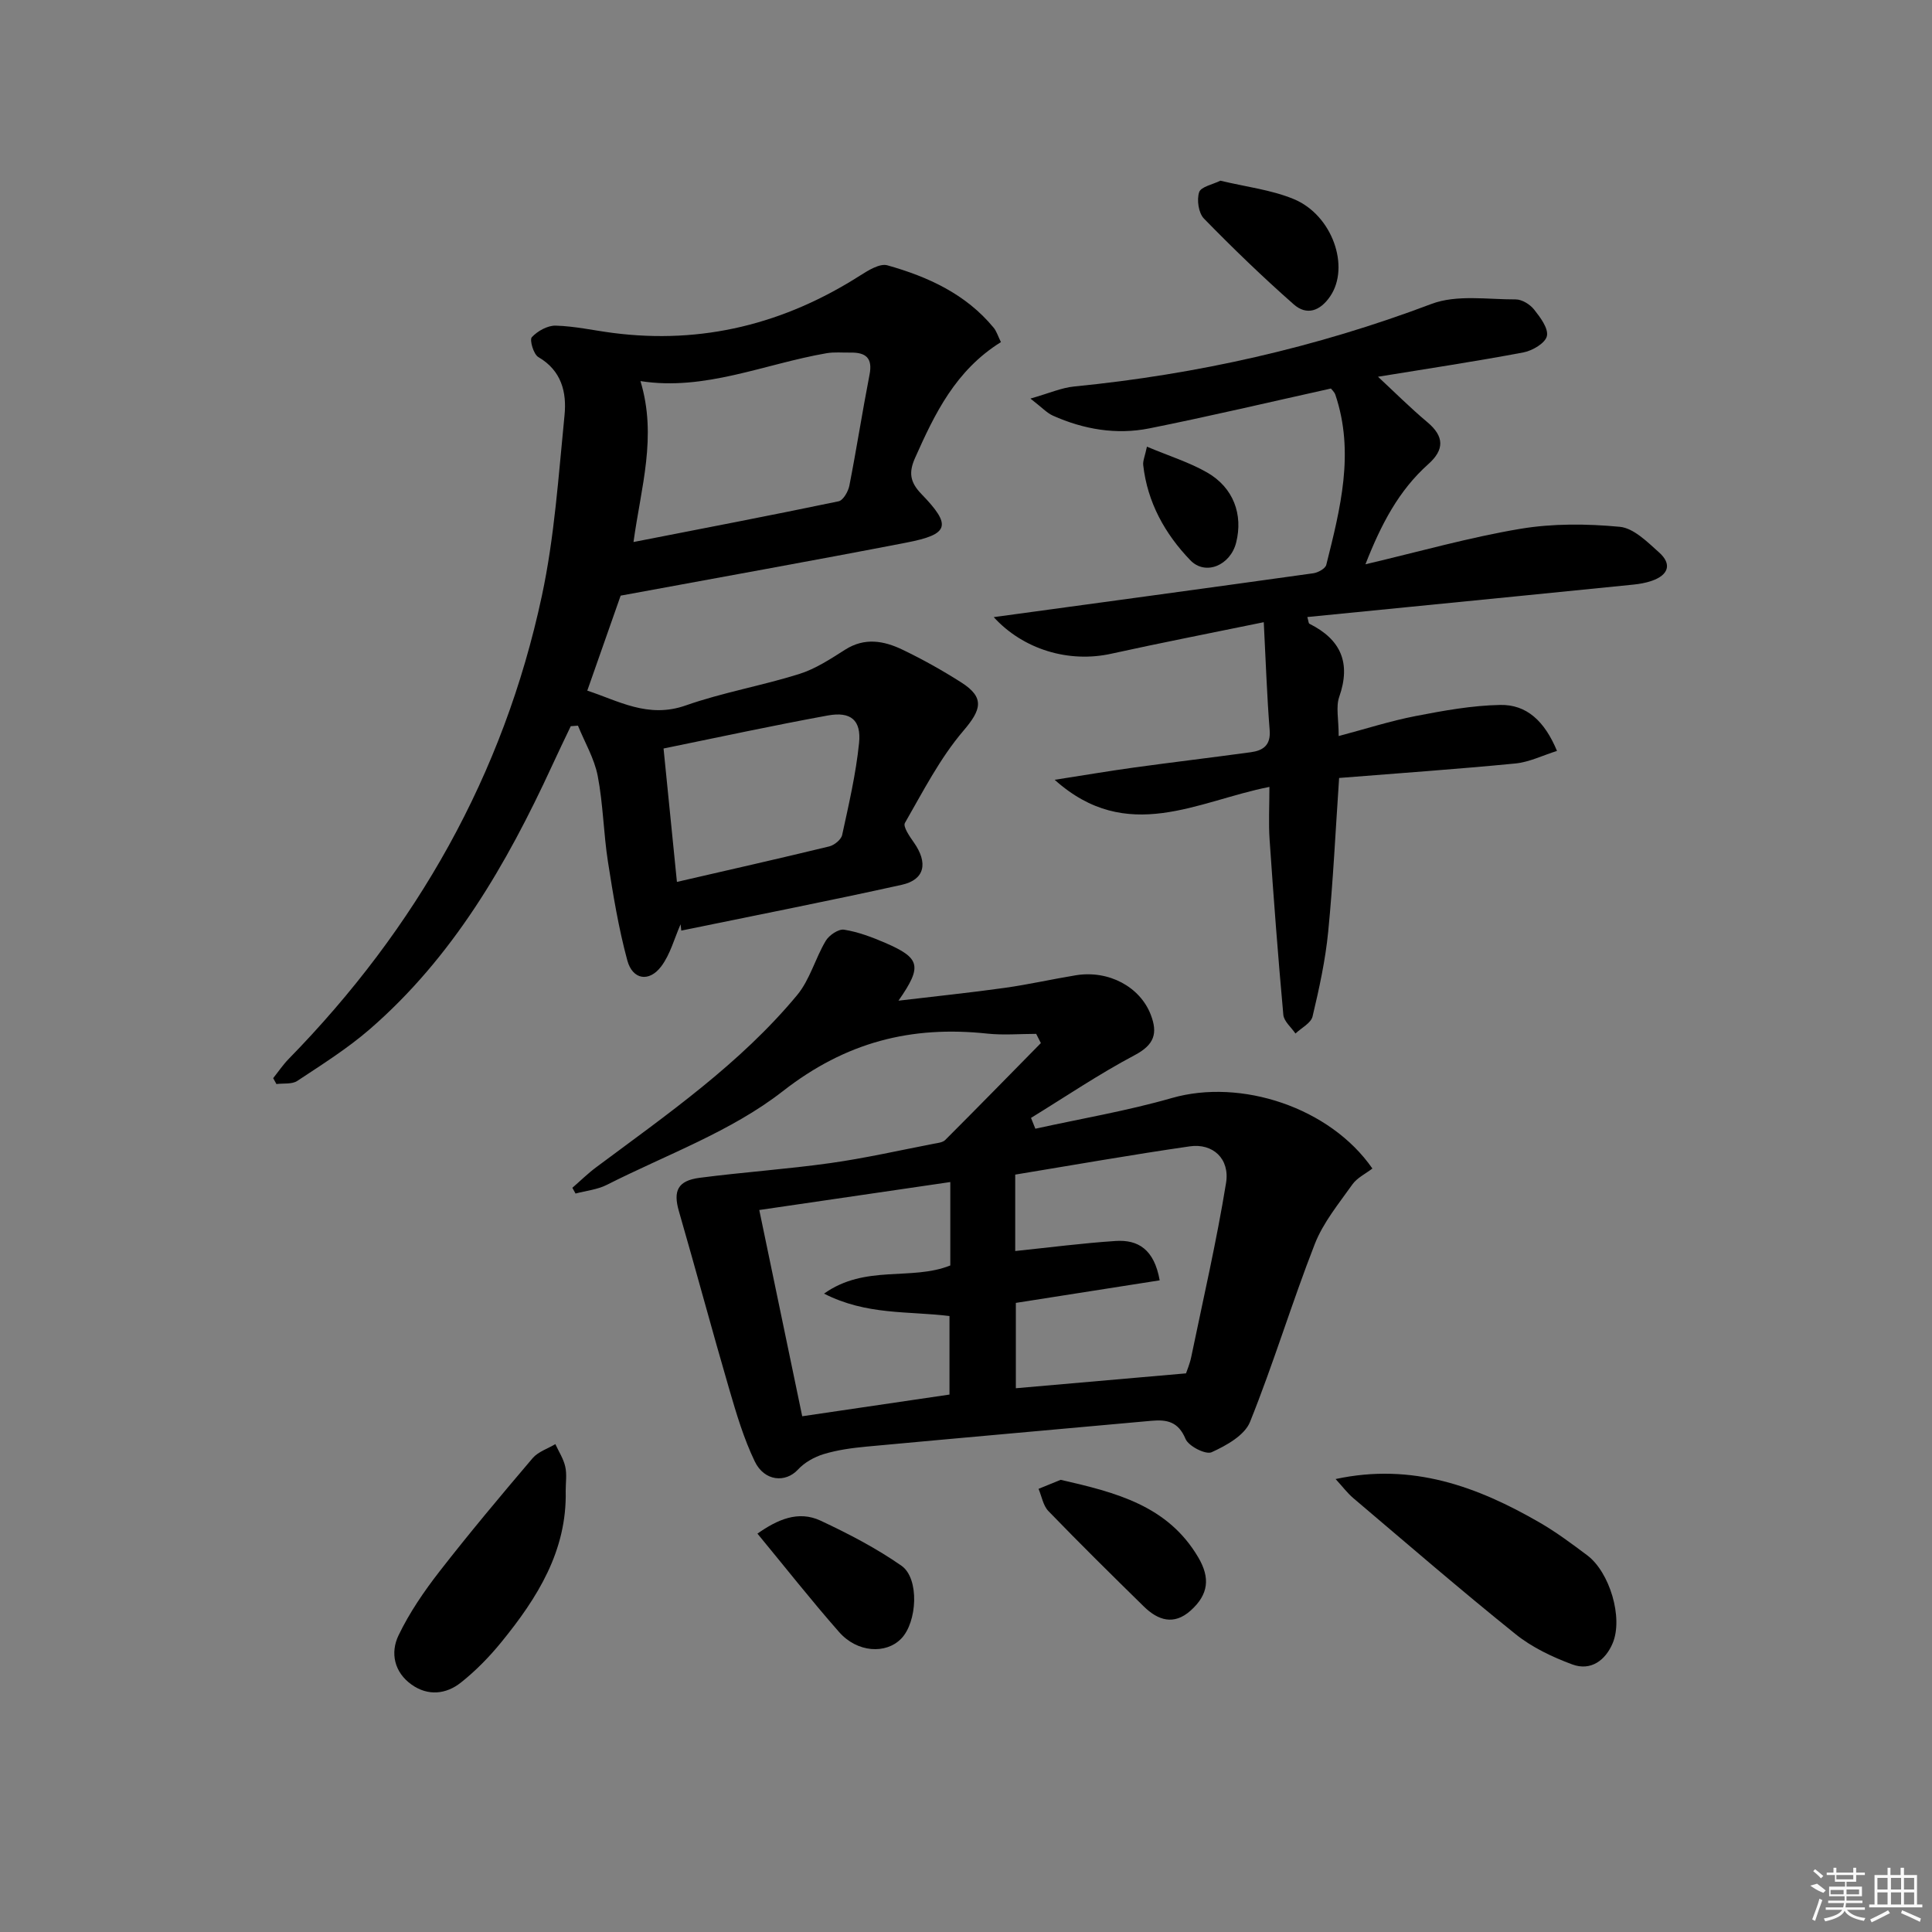 <svg enable-background="new 0 0 400 400" viewBox="0 0 400 400" xmlns="http://www.w3.org/2000/svg"><rect x="0" y="0" width="400" height="400" fill="#808080" stroke="none"/><path d="m118.5 245.92c1.65-1.43 3.21-2.97 4.96-4.27 14.68-10.94 29.78-21.41 41.58-35.63 2.64-3.18 3.75-7.59 5.92-11.23.69-1.17 2.65-2.49 3.79-2.31 2.91.46 5.77 1.54 8.51 2.72 7.3 3.16 7.74 4.83 2.76 11.98 7.78-.93 14.93-1.66 22.04-2.66 4.92-.69 9.78-1.8 14.68-2.6 6.81-1.11 13.28 2.4 15.5 8.13 1.51 3.9.75 6.25-3.3 8.4-7.39 3.91-14.35 8.62-21.48 13 .3.75.6 1.49.9 2.24 9.42-2.08 18.98-3.69 28.24-6.35 14.3-4.11 32.76 1.92 41.54 14.59-1.39 1.07-3.16 1.91-4.15 3.3-2.81 3.97-6.03 7.87-7.77 12.31-4.76 12.18-8.54 24.74-13.42 36.86-1.12 2.78-4.91 4.89-7.95 6.27-1.22.55-4.77-1.25-5.4-2.76-1.5-3.58-3.85-4.04-7.06-3.75-19.68 1.79-39.37 3.52-59.05 5.35-2.97.28-5.98.69-8.81 1.55-1.94.59-3.97 1.73-5.33 3.21-2.55 2.76-6.93 2.45-8.93-1.69-2.28-4.73-3.8-9.86-5.28-14.93-3.58-12.26-6.88-24.61-10.43-36.88-1.22-4.21-.26-6.33 4.31-6.92 8.98-1.17 18.04-1.78 27-3.04 7.22-1.01 14.35-2.64 21.51-4.02.8-.15 1.8-.25 2.32-.77 6.64-6.64 13.21-13.36 19.8-20.06-.32-.64-.64-1.27-.97-1.91-3.36 0-6.76.3-10.09-.05-15.75-1.69-29.31 1.72-42.38 11.93-10.68 8.34-24.13 13.15-36.42 19.38-1.96.99-4.31 1.22-6.48 1.8-.2-.39-.43-.79-.66-1.19zm127.05 38.42c.21-.63.8-2 1.09-3.43 2.48-11.98 5.24-23.92 7.2-35.99.82-5.02-2.74-8.27-7.51-7.58-12.07 1.74-24.09 3.87-36.14 5.85v15.82c7.06-.73 13.92-1.63 20.81-2.08 4.63-.3 7.97 1.74 9.1 8.15-10.01 1.57-19.95 3.13-29.78 4.67v17.67c11.7-1.03 23-2.01 35.23-3.08zm-88.35-33.82c3.03 14.53 5.94 28.53 8.89 42.7 10.92-1.61 20.84-3.07 30.49-4.49 0-5.88 0-11.1 0-16.26-8.61-1.06-17.16-.14-25.97-4.64 8.56-6.09 18.04-2.59 26.14-5.83 0-5.52 0-11.12 0-17.27-13.06 1.91-25.8 3.77-39.55 5.79z"/><path d="m207.23 70.83c-9.39 5.85-13.7 14.82-17.78 23.99-1.3 2.92-1.11 4.94 1.29 7.43 6.35 6.55 5.81 8.37-3.07 10.09-19.52 3.78-39.1 7.27-59.17 10.98-2.04 5.8-4.39 12.49-6.91 19.67 6.39 2.07 12.55 5.82 20.37 3.07 7.65-2.69 15.74-4.08 23.49-6.51 3.38-1.06 6.51-3.12 9.54-5.05 4.05-2.57 8.03-1.83 11.86.01 4.19 2.01 8.28 4.3 12.2 6.8 4.94 3.15 4.07 5.7.41 9.99-4.85 5.68-8.35 12.55-12.11 19.09-.43.75.99 2.81 1.86 4.04 2.97 4.22 2.28 7.7-2.51 8.76-15.17 3.36-30.43 6.35-45.65 9.48-.05-.44-.09-.87-.14-1.31-1.3 2.93-2.13 6.22-4.01 8.72-2.5 3.32-5.93 2.78-7.02-1.23-1.81-6.68-2.94-13.57-4.01-20.43-.92-5.89-.99-11.93-2.12-17.78-.7-3.6-2.68-6.94-4.09-10.4-.5.04-.99.07-1.49.11-1.3 2.73-2.62 5.45-3.88 8.2-9.4 20.39-20.53 39.62-37.75 54.55-4.62 4-9.87 7.3-14.99 10.69-1.1.73-2.86.46-4.32.65-.22-.41-.45-.82-.67-1.22 1.06-1.33 2.02-2.76 3.21-3.98 26.44-27.04 44.48-58.79 52.41-95.84 2.63-12.26 3.45-24.92 4.7-37.44.47-4.72-.61-9.24-5.42-12.03-1-.58-1.86-3.58-1.35-4.12 1.19-1.28 3.27-2.44 4.95-2.39 3.96.11 7.88 1 11.83 1.51 18.53 2.39 35.5-1.88 51.18-11.88 1.7-1.08 4.08-2.56 5.65-2.12 8.39 2.36 16.23 5.93 21.98 12.89.62.73.9 1.73 1.53 3.01zm-76.07 41.39c14.59-2.85 28.55-5.53 42.46-8.43.95-.2 1.99-2.02 2.23-3.23 1.5-7.65 2.69-15.35 4.18-23 .68-3.46-.8-4.61-3.93-4.56-1.66.03-3.36-.15-4.98.13-12.89 2.23-25.2 7.86-38.52 5.77 3.48 11.49.11 21.96-1.44 33.32zm8.99 70.37c10.91-2.52 21.25-4.85 31.54-7.35 1.05-.26 2.47-1.41 2.67-2.37 1.37-6.31 2.85-12.64 3.5-19.04.48-4.74-1.72-6.56-6.45-5.7-11.36 2.07-22.66 4.52-34.03 6.84.88 8.82 1.78 17.71 2.77 27.62z"/><path d="m205.74 127.77c22.08-3.01 44.13-6 66.16-9.08.99-.14 2.49-.96 2.69-1.74 2.9-11.61 5.92-23.25 1.88-35.23-.2-.58-.75-1.05-.92-1.28-12.71 2.82-25.11 5.75-37.59 8.25-6.84 1.37-13.6.21-19.98-2.64-1.24-.56-2.24-1.67-4.64-3.53 3.91-1.11 6.44-2.25 9.05-2.5 25.41-2.51 50.05-8.05 74-17.1 5.2-1.96 11.59-.91 17.43-.93 1.29 0 2.96 1.03 3.8 2.1 1.28 1.61 2.99 3.89 2.65 5.48-.31 1.45-2.99 3.04-4.85 3.39-9.89 1.87-19.84 3.36-30.12 5.04 3.3 3.06 6.62 6.39 10.21 9.4 3.55 2.97 3.54 5.72.21 8.69-6.11 5.45-9.76 12.42-13.02 20.74 11.17-2.63 21.51-5.57 32.05-7.34 6.73-1.13 13.8-1.06 20.61-.42 2.87.27 5.7 3.13 8.12 5.29 2.77 2.47 1.92 4.71-1.49 5.89-1.23.43-2.55.66-3.85.79-15.52 1.57-31.04 3.1-46.57 4.64-6.93.69-13.86 1.37-20.9 2.07.24.82.24 1.3.43 1.39 6.51 3.25 8.64 8.09 6.17 15.15-.72 2.06-.11 4.58-.11 8.1 5.6-1.48 10.7-3.13 15.93-4.14 5.78-1.12 11.66-2.19 17.52-2.3 5.45-.11 9.18 3.34 11.75 9.52-2.97.93-5.74 2.32-8.61 2.6-12.03 1.17-24.1 2.01-36.5 3-.75 11.02-1.24 21.44-2.26 31.81-.58 5.91-1.86 11.78-3.24 17.57-.33 1.38-2.32 2.37-3.54 3.53-.87-1.29-2.38-2.51-2.51-3.87-1.1-12.06-2.01-24.14-2.84-36.22-.24-3.46-.04-6.95-.04-10.97-14.83 2.9-29.42 12.02-44.46-1.47 6.17-.96 11.28-1.83 16.42-2.54 8.06-1.11 16.14-2.07 24.19-3.17 2.54-.35 4.15-1.44 3.9-4.57-.56-7.06-.8-14.15-1.22-22.35-11.13 2.29-21.34 4.27-31.5 6.51-8.89 1.99-18.31-.88-24.41-7.56z"/><path d="m276.52 306.22c15.88-3.42 29.36 1.56 42.25 9.01 3.45 1.99 6.67 4.4 9.86 6.79 4.63 3.48 7.47 12.92 5.26 18.18-1.48 3.53-4.52 5.83-8.37 4.4-4.13-1.53-8.32-3.52-11.73-6.26-11.41-9.17-22.49-18.75-33.65-28.21-1.21-1.04-2.19-2.36-3.62-3.91z"/><path d="m117.12 308.62c.3 12.44-5.86 22.2-13.3 31.34-2.49 3.06-5.31 5.95-8.4 8.4-3.06 2.43-6.81 2.83-10.19.43-3.62-2.56-4.46-6.59-2.72-10.2 2.26-4.71 5.29-9.13 8.51-13.27 6.21-7.98 12.71-15.73 19.26-23.43 1.14-1.33 3.11-1.95 4.7-2.9.71 1.55 1.69 3.04 2.05 4.67.36 1.57.09 3.3.09 4.96z"/><path d="m219.6 306.38c11.43 2.62 22.16 5.31 28.49 16.06 2.48 4.22 2.17 7.66-1.59 11.02-3.46 3.1-6.75 2.02-9.68-.85-6.65-6.52-13.28-13.06-19.75-19.75-1.1-1.13-1.39-3.05-2.05-4.61 1.58-.65 3.17-1.3 4.58-1.87z"/><path d="m156.82 317.52c4.1-2.88 8.42-4.86 13.08-2.68 5.78 2.71 11.52 5.69 16.74 9.33 3.75 2.62 3.27 11.67-.05 15.09-3.18 3.27-9.12 2.9-12.86-1.36-5.79-6.58-11.21-13.48-16.91-20.38z"/><path d="m252.67 37.41c5.32 1.28 10.52 1.88 15.17 3.8 8.06 3.33 11.7 14.07 7.56 20.14-2.1 3.08-4.87 4.01-7.53 1.68-6.44-5.67-12.62-11.64-18.61-17.78-1.12-1.15-1.51-3.87-.99-5.46.38-1.14 2.84-1.6 4.4-2.38z"/><path d="m237.46 92.48c4.66 1.96 8.8 3.24 12.47 5.35 5.44 3.12 7.47 8.69 6 14.51-1.18 4.7-6.34 6.92-9.49 3.65-5.25-5.46-8.88-11.97-9.75-19.7-.09-.91.37-1.89.77-3.81z"/><g fill="#fafafa"><path d="m374.8 390.4 1.4-.4c.7.5 1.3 1 1.8 1.4l-.5.5c-1.5-.6-2.1-1.1-2.7-1.5zm1 7.3-.6-.3c.5-1.4 1.1-2.8 1.5-4.3.2.1.4.2.6.3-.5 1.3-1 2.8-1.5 4.3zm-.4-10.3.4-.4c.4.3 1 .8 1.7 1.4l-.5.5c-.4-.5-1-1-1.6-1.5zm2.5.3h1.7v-1h.6v1h3.5v-1h.6v1h1.8v.5h-1.8v1.4h-2v1h3.2v2h-3.2v.9h3.3v.5h-3.4c0 .3-.1.6-.1.9h4v.5h-3.7c.7.9 1.9 1.5 3.8 1.7-.1.2-.2.4-.3.6-2.1-.4-3.5-1.1-4-2.1-.4 1-1.8 1.7-4 2.2-.1-.2-.2-.4-.3-.6 2.1-.4 3.4-1 3.8-1.8h-3.4v-.5h3.6c.1-.3.1-.6.2-.9h-3.3v-.5h3.4c0-.3 0-.6 0-.9h-3.2v-2h3.3v-1h-2.1v-1.4h-1.7v-.5zm1.1 3.5v1h2.7c0-.3 0-.4 0-.4 0-.1 0-.2 0-.2 0-.1 0-.2 0-.3h-2.7zm1.2-3v.9h3.5v-.9zm4.7 3h-2.6v.6.4h2.6z"/><path d="m393.6 386.7h.6v1.5h2.7v6.1h1.1v.6h-11v-.6h1.1v-6.1h2.7v-1.5h.6v1.5h2.1v-1.5zm-2.7 8.8.4.6c-1.2.6-2.5 1.3-3.8 1.9-.1-.2-.2-.4-.3-.6 1.2-.6 2.5-1.2 3.7-1.9zm-2.2-6.7v2.4h2.1v-2.4zm0 3v2.5h2.1v-2.5zm2.8-3v2.4h2.1v-2.4zm0 3v2.5h2.1v-2.5zm6 6.1c-1.4-.7-2.7-1.3-3.9-1.8l.2-.6c1.5.6 2.7 1.2 3.9 1.7zm-1.2-9.1h-2.1v2.4h2.1zm-2.1 3v2.5h2.1v-2.5z"/></g></svg>